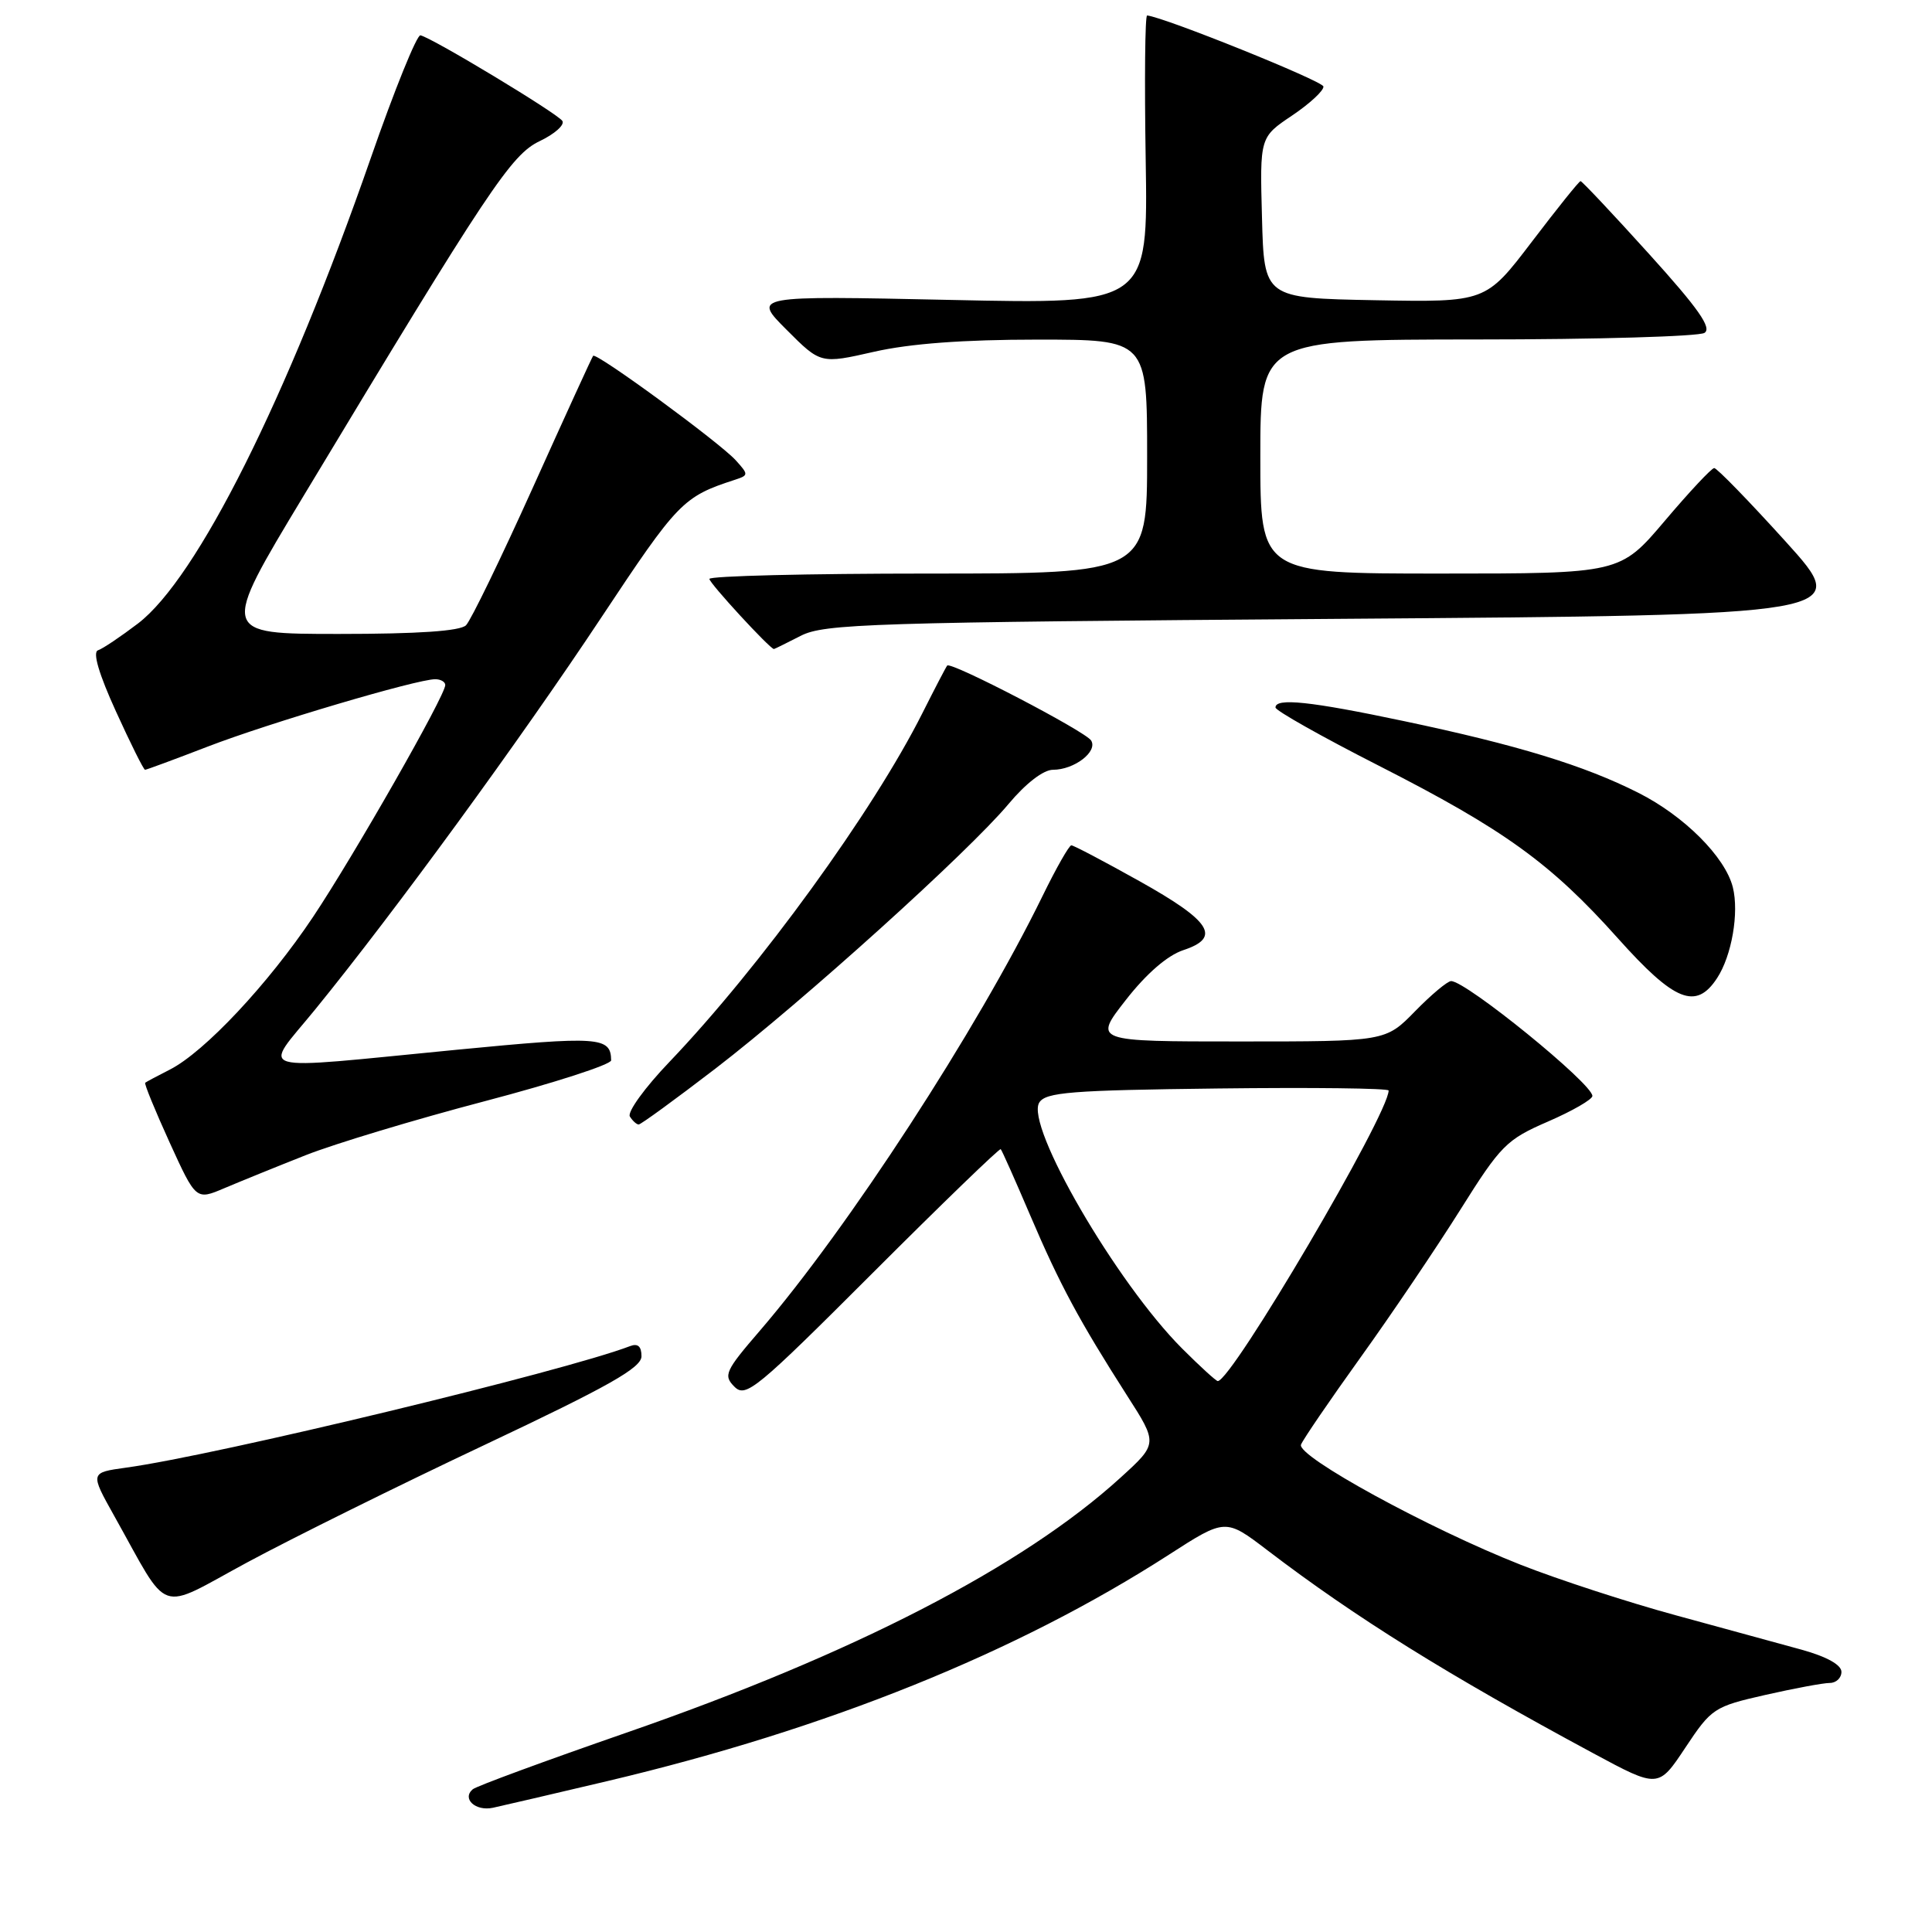 <?xml version="1.0" encoding="UTF-8" standalone="no"?>
<!DOCTYPE svg PUBLIC "-//W3C//DTD SVG 1.1//EN" "http://www.w3.org/Graphics/SVG/1.1/DTD/svg11.dtd" >
<svg xmlns="http://www.w3.org/2000/svg" xmlns:xlink="http://www.w3.org/1999/xlink" version="1.1" viewBox="0 0 256 256">
 <g >
 <path fill="currentColor"
d=" M 80.50 236.00 C 109.66 229.10 134.75 218.98 154.88 206.01 C 162.38 201.18 162.38 201.18 167.94 205.42 C 179.60 214.32 191.75 221.89 211.12 232.32 C 219.74 236.96 219.74 236.96 223.32 231.57 C 226.78 226.36 227.12 226.13 233.90 224.59 C 237.75 223.72 241.59 223.00 242.45 223.00 C 243.30 223.00 244.00 222.34 244.00 221.53 C 244.00 220.60 242.05 219.52 238.75 218.60 C 235.86 217.80 228.32 215.74 222.00 214.02 C 215.68 212.30 206.45 209.29 201.50 207.34 C 189.33 202.55 171.80 192.96 172.39 191.42 C 172.65 190.75 176.20 185.55 180.29 179.85 C 184.38 174.16 190.31 165.37 193.48 160.33 C 198.87 151.74 199.61 151.00 205.12 148.61 C 208.35 147.21 211.00 145.68 211.00 145.22 C 211.00 143.59 194.28 130.00 192.28 130.00 C 191.80 130.00 189.65 131.80 187.50 134.00 C 183.59 138.00 183.59 138.00 164.24 138.00 C 144.88 138.00 144.88 138.00 149.18 132.50 C 151.90 129.01 154.69 126.60 156.79 125.90 C 161.86 124.23 160.49 122.07 150.99 116.76 C 146.32 114.15 142.26 112.01 141.96 112.01 C 141.67 112.00 139.94 115.04 138.13 118.75 C 129.49 136.42 112.39 162.72 100.70 176.31 C 96.08 181.67 95.82 182.25 97.32 183.75 C 98.82 185.25 100.23 184.08 115.63 168.68 C 124.81 159.50 132.45 152.12 132.60 152.27 C 132.76 152.42 134.51 156.36 136.50 161.02 C 140.42 170.21 143.01 175.01 149.33 184.90 C 153.43 191.29 153.43 191.29 148.46 195.81 C 135.52 207.59 113.17 219.13 83.00 229.59 C 72.28 233.31 63.11 236.68 62.64 237.09 C 61.17 238.34 63.01 240.03 65.31 239.54 C 66.52 239.28 73.35 237.69 80.50 236.00 Z  M 64.25 191.44 C 80.68 183.68 85.00 181.24 85.00 179.71 C 85.00 178.40 84.52 177.97 83.48 178.37 C 74.79 181.70 28.67 192.83 16.71 194.47 C 11.93 195.13 11.93 195.13 15.11 200.82 C 22.64 214.26 20.64 213.56 32.77 207.02 C 38.67 203.84 52.84 196.82 64.25 191.44 Z  M 40.50 153.07 C 44.35 151.55 55.04 148.33 64.25 145.91 C 73.46 143.49 80.99 141.05 80.98 140.50 C 80.94 137.37 79.41 137.27 60.50 139.10 C 32.76 141.79 34.76 142.36 41.77 133.75 C 52.26 120.87 69.00 97.93 79.63 81.89 C 89.85 66.48 90.48 65.82 97.39 63.57 C 99.20 62.98 99.20 62.88 97.49 60.99 C 95.35 58.63 78.99 46.64 78.59 47.15 C 78.44 47.34 74.85 55.19 70.61 64.60 C 66.37 74.00 62.39 82.21 61.75 82.85 C 60.98 83.62 55.42 84.00 44.90 84.00 C 29.20 84.00 29.20 84.00 40.20 65.75 C 64.82 24.87 67.73 20.50 71.53 18.69 C 73.50 17.75 74.84 16.55 74.52 16.03 C 73.91 15.05 57.25 5.00 55.71 4.68 C 55.24 4.58 52.26 11.93 49.11 21.00 C 38.01 52.88 26.12 76.63 18.28 82.62 C 15.99 84.36 13.60 85.97 12.98 86.17 C 12.25 86.42 13.11 89.33 15.37 94.28 C 17.30 98.52 19.03 102.00 19.22 102.00 C 19.40 102.00 23.14 100.62 27.52 98.93 C 35.61 95.81 55.24 90.00 57.67 90.00 C 58.40 90.00 59.00 90.35 59.00 90.77 C 59.00 92.17 46.93 113.33 41.48 121.50 C 35.54 130.39 27.09 139.40 22.50 141.73 C 20.85 142.57 19.38 143.35 19.24 143.47 C 19.09 143.59 20.55 147.15 22.47 151.37 C 25.97 159.04 25.97 159.04 29.73 157.44 C 31.81 156.56 36.65 154.59 40.50 153.07 Z  M 94.83 141.57 C 106.39 132.68 128.33 112.88 133.63 106.54 C 135.92 103.80 138.26 102.00 139.52 102.00 C 142.35 102.00 145.49 99.59 144.58 98.12 C 143.83 96.91 126.01 87.63 125.51 88.19 C 125.36 88.36 123.88 91.20 122.22 94.50 C 115.70 107.48 100.72 128.12 88.72 140.69 C 85.46 144.09 83.10 147.35 83.46 147.94 C 83.82 148.52 84.35 149.00 84.63 149.00 C 84.92 149.00 89.50 145.66 94.83 141.57 Z  M 227.52 129.61 C 229.47 126.64 230.45 120.94 229.61 117.57 C 228.60 113.55 223.16 108.11 217.09 105.05 C 209.90 101.42 201.07 98.72 186.03 95.55 C 173.63 92.93 168.99 92.44 169.01 93.75 C 169.02 94.16 175.17 97.63 182.68 101.45 C 199.34 109.94 205.46 114.36 214.37 124.32 C 221.89 132.73 224.73 133.87 227.52 129.61 Z  M 106.10 84.25 C 109.21 82.65 115.30 82.46 177.46 82.00 C 245.42 81.50 245.42 81.50 236.60 71.75 C 231.75 66.39 227.49 62.01 227.14 62.02 C 226.79 62.03 223.84 65.18 220.59 69.02 C 214.67 76.00 214.67 76.00 190.84 76.00 C 167.00 76.00 167.00 76.00 167.00 60.50 C 167.00 45.00 167.00 45.00 195.75 44.98 C 211.56 44.98 225.11 44.58 225.85 44.11 C 226.87 43.47 225.04 40.87 218.49 33.63 C 213.70 28.33 209.62 24.00 209.43 24.00 C 209.24 24.00 206.34 27.61 202.98 32.03 C 196.87 40.05 196.87 40.05 182.18 39.78 C 167.50 39.50 167.50 39.50 167.22 28.84 C 166.93 18.18 166.93 18.18 171.22 15.30 C 173.57 13.72 175.43 11.99 175.36 11.46 C 175.24 10.72 154.35 2.30 152.00 2.05 C 151.72 2.02 151.64 10.62 151.81 21.15 C 152.12 40.31 152.12 40.31 125.92 39.74 C 99.71 39.18 99.71 39.18 104.23 43.70 C 108.74 48.22 108.74 48.22 115.82 46.61 C 120.57 45.53 127.67 45.00 137.45 45.00 C 152.00 45.00 152.00 45.00 152.00 60.50 C 152.00 76.00 152.00 76.00 123.00 76.00 C 107.05 76.00 94.00 76.32 94.00 76.71 C 94.00 77.28 102.03 86.00 102.55 86.00 C 102.63 86.00 104.22 85.21 106.10 84.25 Z  M 156.65 178.70 C 147.93 169.98 135.81 149.11 137.71 146.09 C 138.57 144.73 141.91 144.46 161.36 144.23 C 173.81 144.08 184.00 144.20 184.00 144.50 C 184.00 147.64 163.21 183.00 161.36 183.00 C 161.14 183.00 159.01 181.06 156.65 178.70 Z "/>
</g>
</svg>